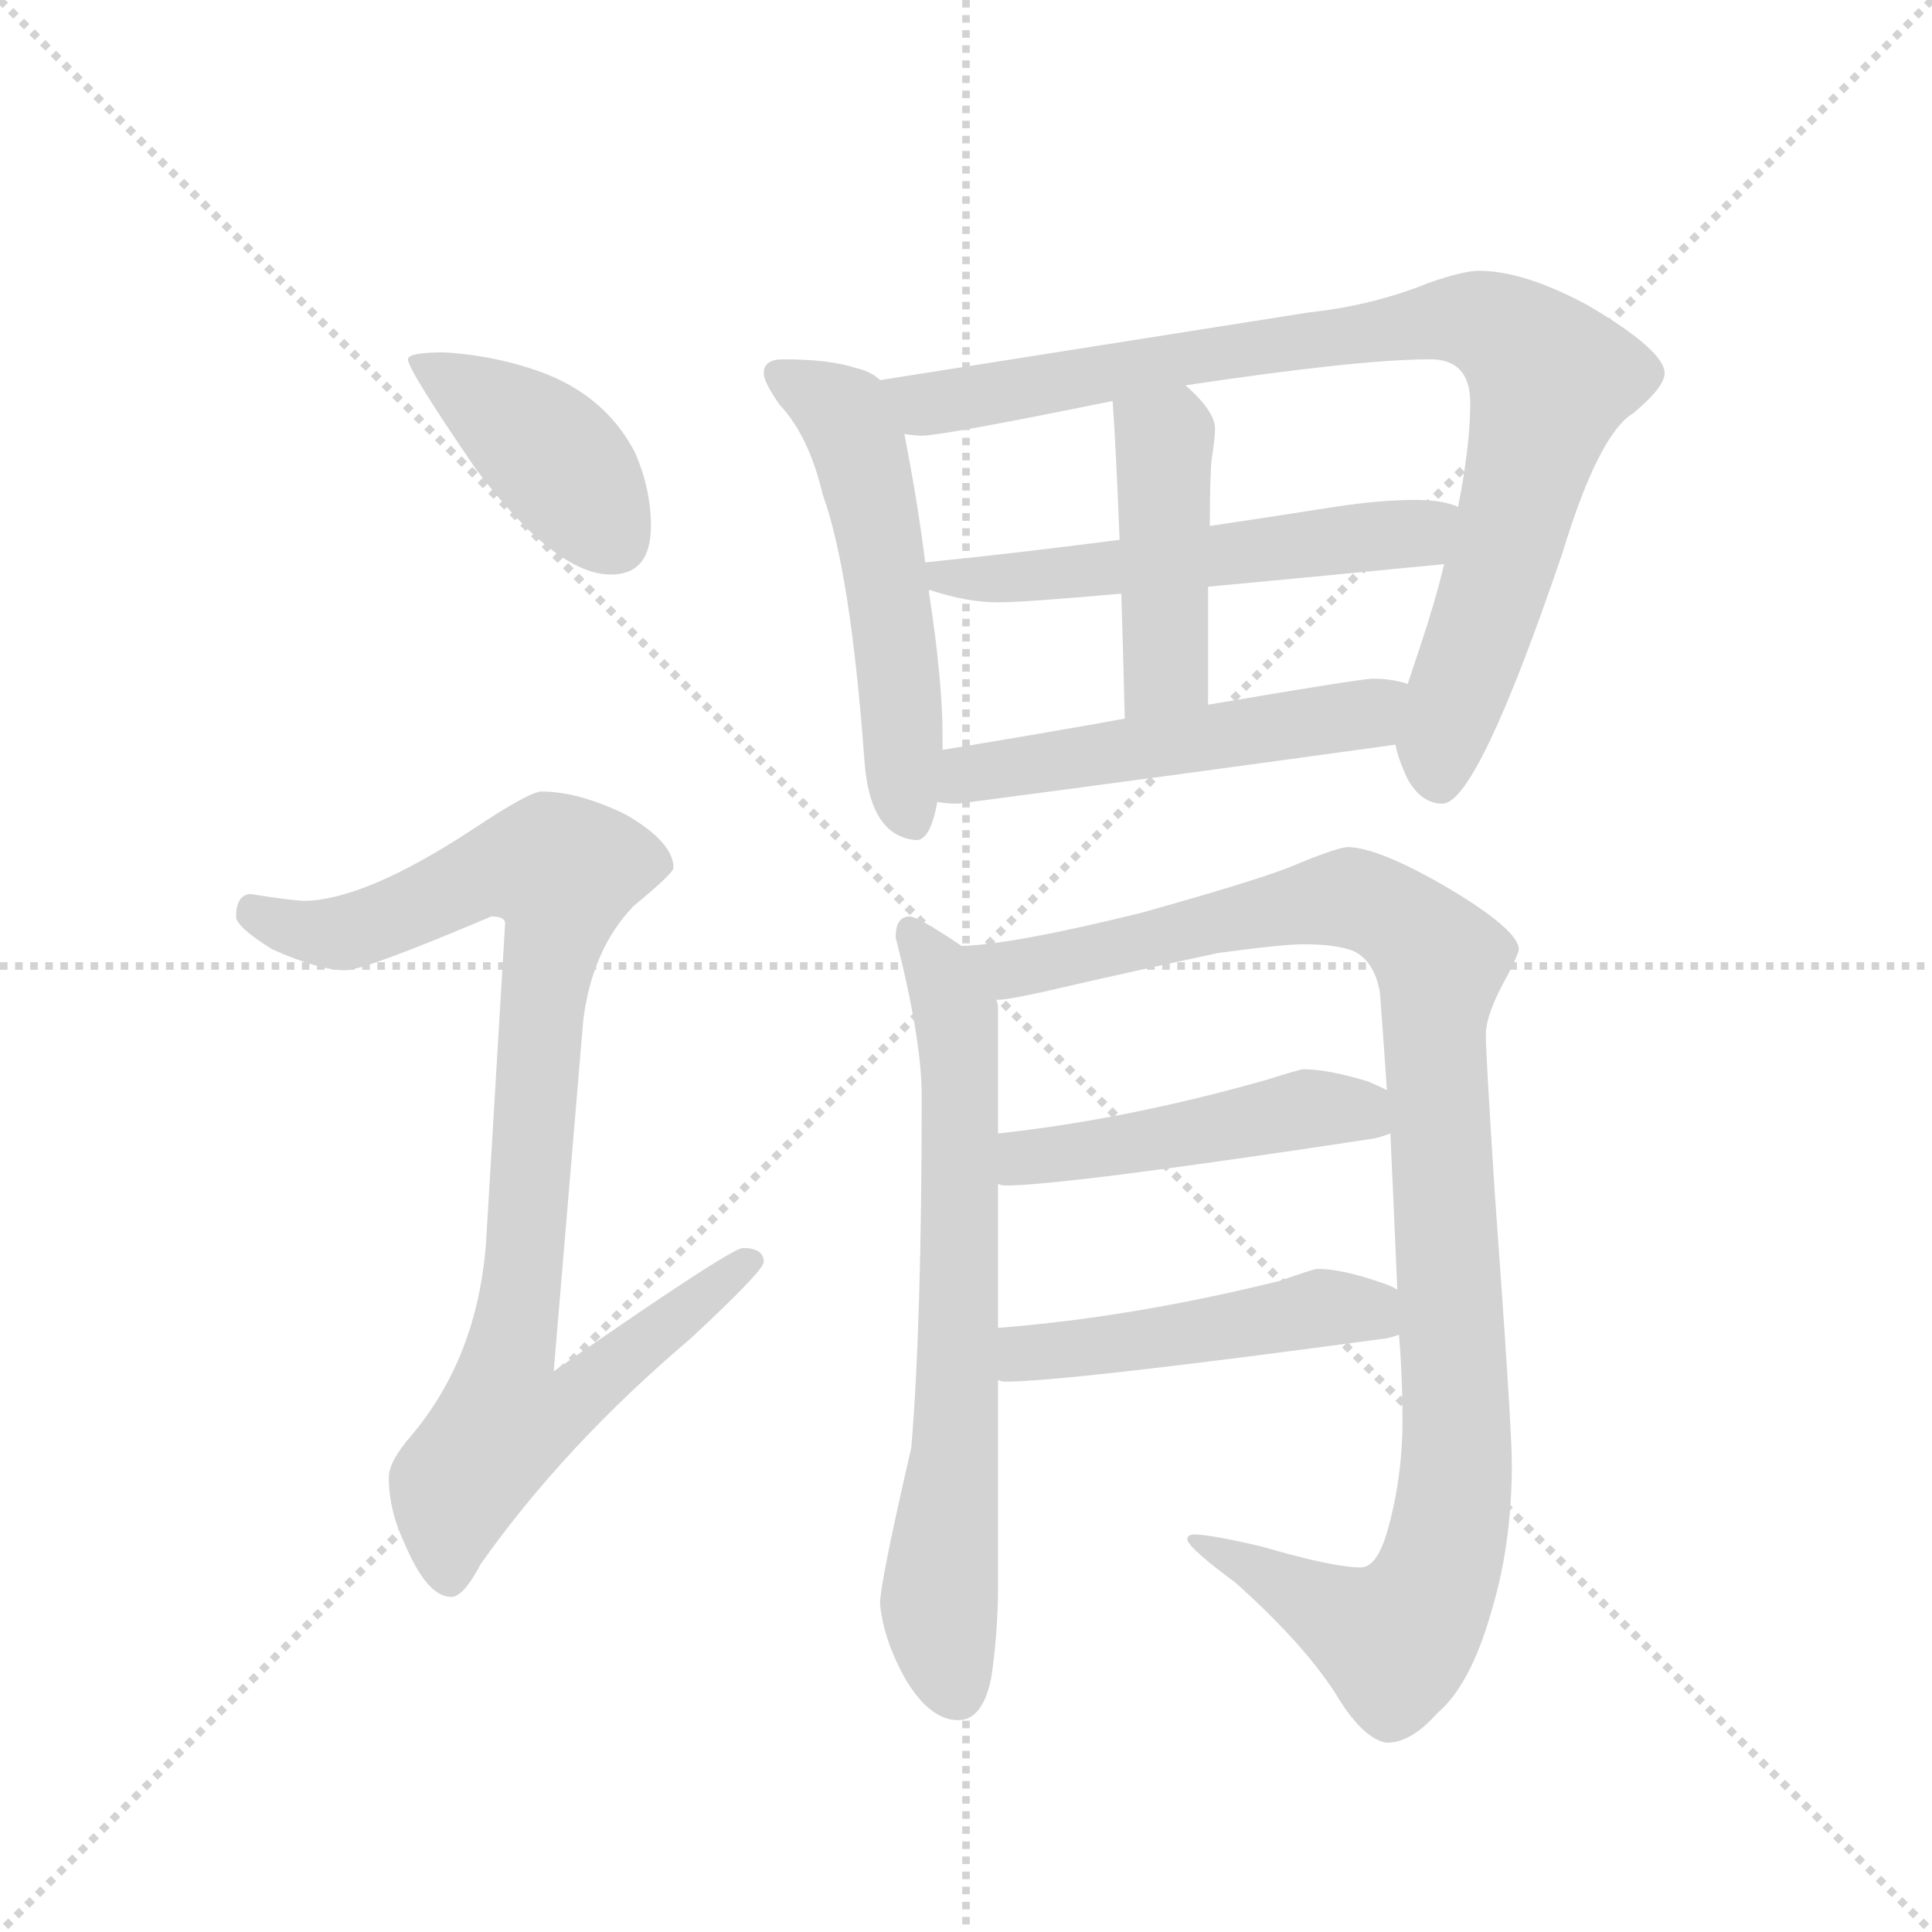 <svg version="1.1" viewBox="0 0 1024 1024" xmlns="http://www.w3.org/2000/svg">
  <g stroke="lightgray" stroke-dasharray="1,1" stroke-width="1" transform="scale(4, 4)">
    <line x1="0" y1="0" x2="256" y2="256"></line>
    <line x1="256" y1="0" x2="0" y2="256"></line>
    <line x1="128" y1="0" x2="128" y2="256"></line>
    <line x1="0" y1="128" x2="256" y2="128"></line>
  </g>
  <g transform="scale(0.92, -0.92) translate(60, -850)">
    <style type="text/css">
      
        @keyframes keyframes0 {
          from {
            stroke: blue;
            stroke-dashoffset: 412;
            stroke-width: 128;
          }
          57% {
            animation-timing-function: step-end;
            stroke: blue;
            stroke-dashoffset: 0;
            stroke-width: 128;
          }
          to {
            stroke: black;
            stroke-width: 1024;
          }
        }
        #make-me-a-hanzi-animation-0 {
          animation: keyframes0 0.585s both;
          animation-delay: 0s;
          animation-timing-function: linear;
        }
      
        @keyframes keyframes1 {
          from {
            stroke: blue;
            stroke-dashoffset: 930;
            stroke-width: 128;
          }
          75% {
            animation-timing-function: step-end;
            stroke: blue;
            stroke-dashoffset: 0;
            stroke-width: 128;
          }
          to {
            stroke: black;
            stroke-width: 1024;
          }
        }
        #make-me-a-hanzi-animation-1 {
          animation: keyframes1 1.007s both;
          animation-delay: 0.585s;
          animation-timing-function: linear;
        }
      
        @keyframes keyframes2 {
          from {
            stroke: blue;
            stroke-dashoffset: 538;
            stroke-width: 128;
          }
          64% {
            animation-timing-function: step-end;
            stroke: blue;
            stroke-dashoffset: 0;
            stroke-width: 128;
          }
          to {
            stroke: black;
            stroke-width: 1024;
          }
        }
        #make-me-a-hanzi-animation-2 {
          animation: keyframes2 0.688s both;
          animation-delay: 1.592s;
          animation-timing-function: linear;
        }
      
        @keyframes keyframes3 {
          from {
            stroke: blue;
            stroke-dashoffset: 894;
            stroke-width: 128;
          }
          74% {
            animation-timing-function: step-end;
            stroke: blue;
            stroke-dashoffset: 0;
            stroke-width: 128;
          }
          to {
            stroke: black;
            stroke-width: 1024;
          }
        }
        #make-me-a-hanzi-animation-3 {
          animation: keyframes3 0.978s both;
          animation-delay: 2.28s;
          animation-timing-function: linear;
        }
      
        @keyframes keyframes4 {
          from {
            stroke: blue;
            stroke-dashoffset: 557;
            stroke-width: 128;
          }
          64% {
            animation-timing-function: step-end;
            stroke: blue;
            stroke-dashoffset: 0;
            stroke-width: 128;
          }
          to {
            stroke: black;
            stroke-width: 1024;
          }
        }
        #make-me-a-hanzi-animation-4 {
          animation: keyframes4 0.703s both;
          animation-delay: 3.257s;
          animation-timing-function: linear;
        }
      
        @keyframes keyframes5 {
          from {
            stroke: blue;
            stroke-dashoffset: 443;
            stroke-width: 128;
          }
          59% {
            animation-timing-function: step-end;
            stroke: blue;
            stroke-dashoffset: 0;
            stroke-width: 128;
          }
          to {
            stroke: black;
            stroke-width: 1024;
          }
        }
        #make-me-a-hanzi-animation-5 {
          animation: keyframes5 0.611s both;
          animation-delay: 3.961s;
          animation-timing-function: linear;
        }
      
        @keyframes keyframes6 {
          from {
            stroke: blue;
            stroke-dashoffset: 522;
            stroke-width: 128;
          }
          63% {
            animation-timing-function: step-end;
            stroke: blue;
            stroke-dashoffset: 0;
            stroke-width: 128;
          }
          to {
            stroke: black;
            stroke-width: 1024;
          }
        }
        #make-me-a-hanzi-animation-6 {
          animation: keyframes6 0.675s both;
          animation-delay: 4.571s;
          animation-timing-function: linear;
        }
      
        @keyframes keyframes7 {
          from {
            stroke: blue;
            stroke-dashoffset: 702;
            stroke-width: 128;
          }
          70% {
            animation-timing-function: step-end;
            stroke: blue;
            stroke-dashoffset: 0;
            stroke-width: 128;
          }
          to {
            stroke: black;
            stroke-width: 1024;
          }
        }
        #make-me-a-hanzi-animation-7 {
          animation: keyframes7 0.821s both;
          animation-delay: 5.246s;
          animation-timing-function: linear;
        }
      
        @keyframes keyframes8 {
          from {
            stroke: blue;
            stroke-dashoffset: 1072;
            stroke-width: 128;
          }
          78% {
            animation-timing-function: step-end;
            stroke: blue;
            stroke-dashoffset: 0;
            stroke-width: 128;
          }
          to {
            stroke: black;
            stroke-width: 1024;
          }
        }
        #make-me-a-hanzi-animation-8 {
          animation: keyframes8 1.122s both;
          animation-delay: 6.067s;
          animation-timing-function: linear;
        }
      
        @keyframes keyframes9 {
          from {
            stroke: blue;
            stroke-dashoffset: 477;
            stroke-width: 128;
          }
          61% {
            animation-timing-function: step-end;
            stroke: blue;
            stroke-dashoffset: 0;
            stroke-width: 128;
          }
          to {
            stroke: black;
            stroke-width: 1024;
          }
        }
        #make-me-a-hanzi-animation-9 {
          animation: keyframes9 0.638s both;
          animation-delay: 7.19s;
          animation-timing-function: linear;
        }
      
        @keyframes keyframes10 {
          from {
            stroke: blue;
            stroke-dashoffset: 483;
            stroke-width: 128;
          }
          61% {
            animation-timing-function: step-end;
            stroke: blue;
            stroke-dashoffset: 0;
            stroke-width: 128;
          }
          to {
            stroke: black;
            stroke-width: 1024;
          }
        }
        #make-me-a-hanzi-animation-10 {
          animation: keyframes10 0.643s both;
          animation-delay: 7.828s;
          animation-timing-function: linear;
        }
      
    </style>
    
      <path d="M 196 647 Q 175 647 175 643 Q 175 637 214 580 Q 260 519 292 519 Q 315 519 315 547 Q 315 568 306 589 Q 290 620 256 634 Q 228 645 196 647 Z" fill="lightgray"></path>
    
      <path d="M 252 394 Q 245 394 212 372 Q 151 332 116 331 Q 109 331 84 335 Q 76 334 76 322 Q 76 316 97 303 Q 124 291 139 291 Q 150 291 223 322 Q 231 322 231 318 L 220 134 Q 215 68 177 23 Q 164 8 164 -1 Q 164 -20 173 -39 Q 186 -70 200 -70 Q 207 -70 217 -51 Q 265 17 338 79 Q 380 118 380 123 Q 380 131 368 131 Q 361 131 259 60 L 276 262 Q 281 303 305 328 Q 328 347 328 350 Q 328 365 300 381 Q 273 394 252 394 Z" fill="lightgray"></path>
    
      <path d="M 391 643 Q 380 643 380 635 Q 380 630 389 617 Q 406 599 414 565 Q 430 521 438 412 Q 441 368 468 366 Q 476 366 480 388 L 483 418 L 483 427 Q 483 458 475 510 L 473 526 Q 469 559 461 600 L 447 631 Q 442 636 433 638 Q 418 643 391 643 Z" fill="lightgray"></path>
    
      <path d="M 744 421 Q 745 414 751 401 Q 759 387 771 387 Q 791 387 840 531 Q 861 600 881 612 Q 899 627 899 635 Q 899 648 855 674 Q 818 694 792 694 Q 783 694 763 687 Q 731 674 694 670 L 447 631 C 417 626 431 600 461 600 Q 467 599 471 599 Q 483 599 581 619 L 623 628 Q 723 643 764 643 Q 787 643 787 618 Q 787 593 780 558 L 772 525 Q 767 504 758 477 Q 754 465 751 456 L 744 421 Z" fill="lightgray"></path>
    
      <path d="M 475 510 L 476 510 Q 497 503 515 503 Q 530 503 586 508 L 636 512 Q 690 517 772 525 C 802 528 809 549 780 558 Q 771 562 756 562 Q 735 562 709 558 Q 671 552 637 547 L 585 539 Q 523 531 473 526 C 443 523 446 518 475 510 Z" fill="lightgray"></path>
    
      <path d="M 586 508 Q 587 476 588 436 C 589 406 636 414 636 444 L 636 512 L 637 547 Q 637 575 638 585 Q 640 598 640 603 Q 640 613 623 628 C 601 648 579 649 581 619 Q 583 591 585 539 L 586 508 Z" fill="lightgray"></path>
    
      <path d="M 480 388 Q 485 387 492 387 Q 614 403 744 421 C 774 425 780 449 751 456 Q 742 459 731 459 Q 724 459 636 444 L 588 436 Q 544 428 483 418 C 453 413 450 391 480 388 Z" fill="lightgray"></path>
    
      <path d="M 494 305 Q 469 322 464 322 Q 456 322 456 310 Q 471 251 471 219 Q 471 87 465 16 Q 447 -62 447 -74 Q 449 -95 462 -118 Q 476 -141 492 -141 Q 506 -141 511 -117 Q 515 -91 515 -62 L 515 55 L 515 85 L 515 168 L 515 197 L 515 270 Q 515 271 514 274 L 494 305 Z" fill="lightgray"></path>
    
      <path d="M 716 362 Q 708 361 682 350 Q 658 341 597 324 Q 524 306 494 305 C 464 302 484 269 514 274 L 515 274 Q 522 274 556 282 Q 595 291 642 301 Q 679 306 691 306 Q 710 306 720 302 Q 732 296 735 278 Q 737 252 739 222 L 741 197 Q 743 154 745 107 L 746 81 Q 748 56 748 32 Q 748 -2 739 -33 Q 733 -53 724 -53 Q 708 -53 667 -41 Q 637 -34 628 -34 Q 624 -34 624 -37 Q 625 -42 652 -62 Q 690 -96 709 -125 Q 725 -152 739 -154 Q 753 -154 768 -137 Q 787 -121 799 -79 Q 811 -40 811 7 Q 811 27 801 165 Q 796 243 796 254 Q 796 266 809 289 Q 815 301 815 303 Q 815 314 775 338 Q 734 362 716 362 Z" fill="lightgray"></path>
    
      <path d="M 515 168 Q 517 167 519 167 Q 553 167 731 194 Q 736 195 741 197 C 770 206 766 209 739 222 Q 735 224 728 227 Q 705 234 691 234 Q 689 234 670 228 Q 589 205 515 197 C 485 194 485 172 515 168 Z" fill="lightgray"></path>
    
      <path d="M 515 55 Q 517 54 519 54 Q 554 54 739 79 Q 743 80 746 81 C 775 89 772 94 745 107 Q 742 109 736 111 Q 713 119 699 119 Q 697 119 677 112 Q 592 91 515 85 C 485 83 485 59 515 55 Z" fill="lightgray"></path>
    
    
      <clipPath id="make-me-a-hanzi-clip-0">
        <path d="M 196 647 Q 175 647 175 643 Q 175 637 214 580 Q 260 519 292 519 Q 315 519 315 547 Q 315 568 306 589 Q 290 620 256 634 Q 228 645 196 647 Z"></path>
      </clipPath>
      <path clip-path="url(#make-me-a-hanzi-clip-0)" d="M 179 642 L 259 587 L 294 539" fill="none" id="make-me-a-hanzi-animation-0" stroke-dasharray="284 568" stroke-linecap="round"></path>
    
      <clipPath id="make-me-a-hanzi-clip-1">
        <path d="M 252 394 Q 245 394 212 372 Q 151 332 116 331 Q 109 331 84 335 Q 76 334 76 322 Q 76 316 97 303 Q 124 291 139 291 Q 150 291 223 322 Q 231 322 231 318 L 220 134 Q 215 68 177 23 Q 164 8 164 -1 Q 164 -20 173 -39 Q 186 -70 200 -70 Q 207 -70 217 -51 Q 265 17 338 79 Q 380 118 380 123 Q 380 131 368 131 Q 361 131 259 60 L 276 262 Q 281 303 305 328 Q 328 347 328 350 Q 328 365 300 381 Q 273 394 252 394 Z"></path>
      </clipPath>
      <path clip-path="url(#make-me-a-hanzi-clip-1)" d="M 87 324 L 112 314 L 138 313 L 216 347 L 238 352 L 264 348 L 234 70 L 270 67 L 279 54 L 260 36 L 231 31 L 211 6 L 199 -21 L 199 -59" fill="none" id="make-me-a-hanzi-animation-1" stroke-dasharray="802 1604" stroke-linecap="round"></path>
    
      <clipPath id="make-me-a-hanzi-clip-2">
        <path d="M 391 643 Q 380 643 380 635 Q 380 630 389 617 Q 406 599 414 565 Q 430 521 438 412 Q 441 368 468 366 Q 476 366 480 388 L 483 418 L 483 427 Q 483 458 475 510 L 473 526 Q 469 559 461 600 L 447 631 Q 442 636 433 638 Q 418 643 391 643 Z"></path>
      </clipPath>
      <path clip-path="url(#make-me-a-hanzi-clip-2)" d="M 389 634 L 423 614 L 434 594 L 453 498 L 465 377" fill="none" id="make-me-a-hanzi-animation-2" stroke-dasharray="410 820" stroke-linecap="round"></path>
    
      <clipPath id="make-me-a-hanzi-clip-3">
        <path d="M 744 421 Q 745 414 751 401 Q 759 387 771 387 Q 791 387 840 531 Q 861 600 881 612 Q 899 627 899 635 Q 899 648 855 674 Q 818 694 792 694 Q 783 694 763 687 Q 731 674 694 670 L 447 631 C 417 626 431 600 461 600 Q 467 599 471 599 Q 483 599 581 619 L 623 628 Q 723 643 764 643 Q 787 643 787 618 Q 787 593 780 558 L 772 525 Q 767 504 758 477 Q 754 465 751 456 L 744 421 Z"></path>
      </clipPath>
      <path clip-path="url(#make-me-a-hanzi-clip-3)" d="M 455 629 L 478 618 L 764 665 L 790 665 L 810 656 L 833 631 L 807 527 L 773 433 L 769 400" fill="none" id="make-me-a-hanzi-animation-3" stroke-dasharray="766 1532" stroke-linecap="round"></path>
    
      <clipPath id="make-me-a-hanzi-clip-4">
        <path d="M 475 510 L 476 510 Q 497 503 515 503 Q 530 503 586 508 L 636 512 Q 690 517 772 525 C 802 528 809 549 780 558 Q 771 562 756 562 Q 735 562 709 558 Q 671 552 637 547 L 585 539 Q 523 531 473 526 C 443 523 446 518 475 510 Z"></path>
      </clipPath>
      <path clip-path="url(#make-me-a-hanzi-clip-4)" d="M 476 514 L 744 541 L 773 554" fill="none" id="make-me-a-hanzi-animation-4" stroke-dasharray="429 858" stroke-linecap="round"></path>
    
      <clipPath id="make-me-a-hanzi-clip-5">
        <path d="M 586 508 Q 587 476 588 436 C 589 406 636 414 636 444 L 636 512 L 637 547 Q 637 575 638 585 Q 640 598 640 603 Q 640 613 623 628 C 601 648 579 649 581 619 Q 583 591 585 539 L 586 508 Z"></path>
      </clipPath>
      <path clip-path="url(#make-me-a-hanzi-clip-5)" d="M 589 615 L 611 593 L 612 465 L 593 444" fill="none" id="make-me-a-hanzi-animation-5" stroke-dasharray="315 630" stroke-linecap="round"></path>
    
      <clipPath id="make-me-a-hanzi-clip-6">
        <path d="M 480 388 Q 485 387 492 387 Q 614 403 744 421 C 774 425 780 449 751 456 Q 742 459 731 459 Q 724 459 636 444 L 588 436 Q 544 428 483 418 C 453 413 450 391 480 388 Z"></path>
      </clipPath>
      <path clip-path="url(#make-me-a-hanzi-clip-6)" d="M 487 395 L 511 407 L 717 437 L 745 451" fill="none" id="make-me-a-hanzi-animation-6" stroke-dasharray="394 788" stroke-linecap="round"></path>
    
      <clipPath id="make-me-a-hanzi-clip-7">
        <path d="M 494 305 Q 469 322 464 322 Q 456 322 456 310 Q 471 251 471 219 Q 471 87 465 16 Q 447 -62 447 -74 Q 449 -95 462 -118 Q 476 -141 492 -141 Q 506 -141 511 -117 Q 515 -91 515 -62 L 515 55 L 515 85 L 515 168 L 515 197 L 515 270 Q 515 271 514 274 L 494 305 Z"></path>
      </clipPath>
      <path clip-path="url(#make-me-a-hanzi-clip-7)" d="M 464 313 L 478 296 L 493 248 L 492 48 L 481 -75 L 491 -124" fill="none" id="make-me-a-hanzi-animation-7" stroke-dasharray="574 1148" stroke-linecap="round"></path>
    
      <clipPath id="make-me-a-hanzi-clip-8">
        <path d="M 716 362 Q 708 361 682 350 Q 658 341 597 324 Q 524 306 494 305 C 464 302 484 269 514 274 L 515 274 Q 522 274 556 282 Q 595 291 642 301 Q 679 306 691 306 Q 710 306 720 302 Q 732 296 735 278 Q 737 252 739 222 L 741 197 Q 743 154 745 107 L 746 81 Q 748 56 748 32 Q 748 -2 739 -33 Q 733 -53 724 -53 Q 708 -53 667 -41 Q 637 -34 628 -34 Q 624 -34 624 -37 Q 625 -42 652 -62 Q 690 -96 709 -125 Q 725 -152 739 -154 Q 753 -154 768 -137 Q 787 -121 799 -79 Q 811 -40 811 7 Q 811 27 801 165 Q 796 243 796 254 Q 796 266 809 289 Q 815 301 815 303 Q 815 314 775 338 Q 734 362 716 362 Z"></path>
      </clipPath>
      <path clip-path="url(#make-me-a-hanzi-clip-8)" d="M 499 301 L 526 292 L 543 294 L 712 333 L 736 327 L 769 296 L 766 260 L 779 0 L 766 -63 L 742 -94 L 628 -38" fill="none" id="make-me-a-hanzi-animation-8" stroke-dasharray="944 1888" stroke-linecap="round"></path>
    
      <clipPath id="make-me-a-hanzi-clip-9">
        <path d="M 515 168 Q 517 167 519 167 Q 553 167 731 194 Q 736 195 741 197 C 770 206 766 209 739 222 Q 735 224 728 227 Q 705 234 691 234 Q 689 234 670 228 Q 589 205 515 197 C 485 194 485 172 515 168 Z"></path>
      </clipPath>
      <path clip-path="url(#make-me-a-hanzi-clip-9)" d="M 519 175 L 539 185 L 684 210 L 722 210 L 734 203" fill="none" id="make-me-a-hanzi-animation-9" stroke-dasharray="349 698" stroke-linecap="round"></path>
    
      <clipPath id="make-me-a-hanzi-clip-10">
        <path d="M 515 55 Q 517 54 519 54 Q 554 54 739 79 Q 743 80 746 81 C 775 89 772 94 745 107 Q 742 109 736 111 Q 713 119 699 119 Q 697 119 677 112 Q 592 91 515 85 C 485 83 485 59 515 55 Z"></path>
      </clipPath>
      <path clip-path="url(#make-me-a-hanzi-clip-10)" d="M 519 63 L 535 71 L 634 82 L 691 95 L 711 97 L 740 87" fill="none" id="make-me-a-hanzi-animation-10" stroke-dasharray="355 710" stroke-linecap="round"></path>
    
  </g>
</svg>